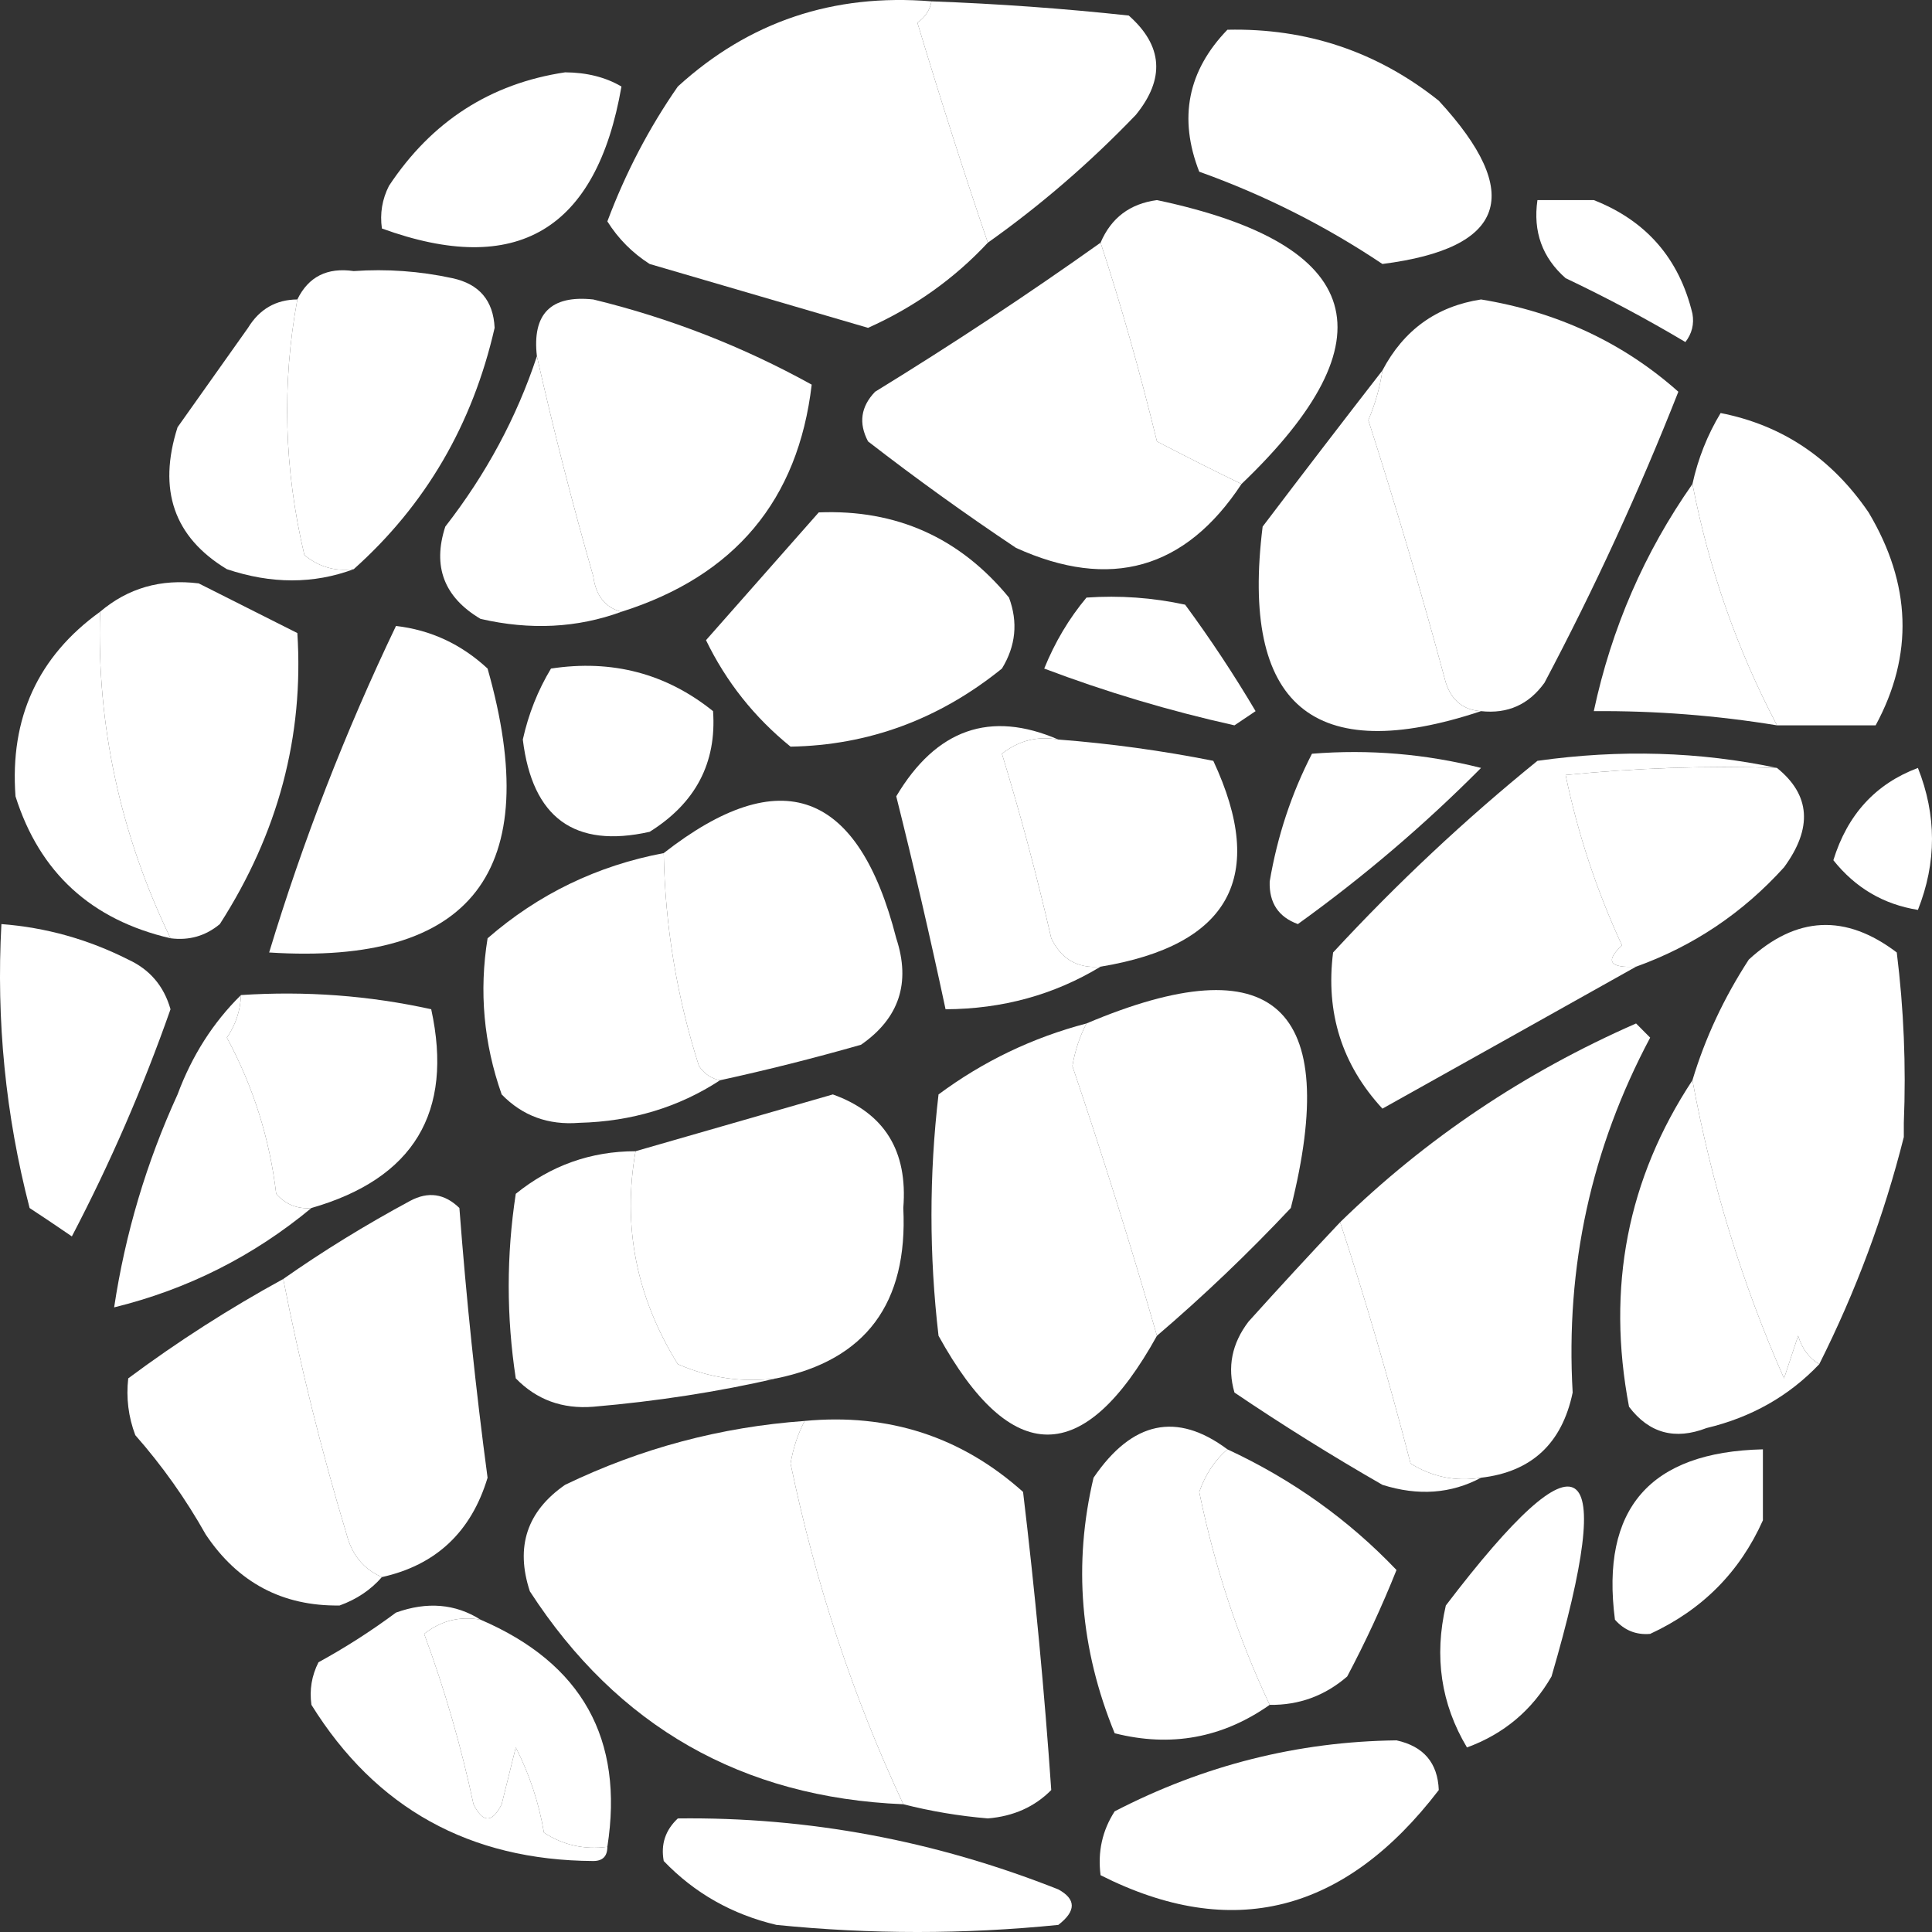 <svg
    width="128"
    height="128"
    viewBox="0 0 128 128"
    fill="none"
    xmlns="http://www.w3.org/2000/svg">
    <rect x="0" y="0" width="128" height="128" fill="#333333" stroke="none"/>
    <g clipPath="url(#clip0_821_15541)">
      <path
        fill-rule="evenodd"
        clip-rule="evenodd"
        d="M61.713 0.089C66.083 0.248 70.44 0.561 74.783 1.03C77.044 3.027 77.2 5.221 75.25 7.613C72.214 10.776 68.946 13.598 65.447 16.078C63.916 11.597 62.361 6.738 60.779 1.5C61.298 1.14 61.609 0.67 61.713 0.089Z"
        fill="#ffffff"
      />
      <path
        fill-rule="evenodd"
        clip-rule="evenodd"
        d="M61.713 0.089C61.609 0.67 61.298 1.14 60.779 1.5C62.361 6.738 63.916 11.597 65.447 16.078C63.219 18.467 60.575 20.348 57.511 21.721C52.687 20.311 47.864 18.9 43.04 17.489C41.894 16.756 40.96 15.816 40.239 14.668C41.444 11.456 42.999 8.477 44.907 5.733C49.618 1.433 55.22 -0.448 61.713 0.089Z"
        fill="#ffffff"
      />
      <path
        fill-rule="evenodd"
        clip-rule="evenodd"
        d="M81.319 1.97C86.579 1.855 91.247 3.423 95.323 6.673C101.011 12.843 99.766 16.448 91.589 17.489C87.804 14.955 83.758 12.917 79.452 11.375C78.068 7.827 78.69 4.692 81.319 1.97Z"
        fill="#ffffff"
      />
      <path
        fill-rule="evenodd"
        clip-rule="evenodd"
        d="M41.173 5.733C39.521 15.252 34.23 18.387 25.302 15.138C25.162 14.148 25.317 13.208 25.768 12.316C28.595 8.044 32.485 5.536 37.439 4.792C38.881 4.802 40.126 5.116 41.173 5.733Z"
        fill="#ffffff"
      />
      <path
        fill-rule="evenodd"
        clip-rule="evenodd"
        d="M105.593 13.257C109.072 14.623 111.25 17.131 112.129 20.781C112.251 21.476 112.095 22.103 111.662 22.662C109.091 21.131 106.445 19.721 103.726 18.43C102.181 17.071 101.558 15.347 101.859 13.257C103.103 13.257 104.349 13.257 105.593 13.257Z"
        fill="#ffffff"
      />
      <path
        fill-rule="evenodd"
        clip-rule="evenodd"
        d="M23.434 17.96C25.634 17.806 27.813 17.963 29.969 18.43C31.753 18.814 32.686 19.911 32.77 21.722C31.307 28.13 28.195 33.46 23.434 37.711C22.2 37.871 21.11 37.557 20.166 36.77C18.82 31.091 18.664 25.448 19.699 19.841C20.434 18.332 21.679 17.705 23.434 17.96Z"
        fill="#ffffff"
      />
      <path
        fill-rule="evenodd"
        clip-rule="evenodd"
        d="M113.996 27.365C118.082 28.167 121.35 30.361 123.799 33.948C126.633 38.702 126.788 43.405 124.266 48.056C122.088 48.056 119.909 48.056 117.73 48.056C115.091 43.041 113.224 37.712 112.129 32.067C112.496 30.39 113.117 28.822 113.996 27.365Z"
        fill="#ffffff"
      />
      <path
        fill-rule="evenodd"
        clip-rule="evenodd"
        d="M19.7 19.84C18.664 25.448 18.82 31.091 20.166 36.77C21.11 37.556 22.2 37.87 23.434 37.71C20.779 38.699 17.978 38.699 15.031 37.71C11.528 35.595 10.439 32.46 11.764 28.305C13.32 26.11 14.876 23.916 16.432 21.721C17.194 20.477 18.283 19.85 19.7 19.84Z"
        fill="#ffffff"
      />
      <path
        fill-rule="evenodd"
        clip-rule="evenodd"
        d="M112.129 32.067C113.224 37.711 115.091 43.041 117.73 48.056C113.718 47.398 109.672 47.084 105.593 47.115C106.767 41.619 108.946 36.603 112.129 32.067Z"
        fill="#ffffff"
      />
      <path
        fill-rule="evenodd"
        clip-rule="evenodd"
        d="M13.164 38.651C15.256 39.705 17.436 40.802 19.7 41.942C20.139 48.782 18.428 55.209 14.565 61.223C13.621 62.01 12.531 62.323 11.297 62.163C7.96 55.246 6.404 48.035 6.629 40.532C8.476 38.963 10.655 38.336 13.164 38.651Z"
        fill="#ffffff"
      />
      <path
        fill-rule="evenodd"
        clip-rule="evenodd"
        d="M6.629 40.532C6.404 48.036 7.96 55.246 11.297 62.164C6.046 60.945 2.622 57.81 1.027 52.758C0.645 47.575 2.512 43.499 6.629 40.532Z"
        fill="#ffffff"
      />
      <path
        fill-rule="evenodd"
        clip-rule="evenodd"
        d="M26.235 41.472C28.534 41.736 30.558 42.677 32.303 44.294C36.111 57.699 31.287 63.969 17.832 63.104C20.078 55.694 22.878 48.483 26.235 41.472Z"
        fill="#ffffff"
      />
      <path
        fill-rule="evenodd"
        clip-rule="evenodd"
        d="M86.921 49.937C90.706 49.632 94.441 49.946 98.124 50.877C94.376 54.651 90.33 58.1 85.987 61.223C84.698 60.753 84.076 59.813 84.12 58.402C84.628 55.4 85.562 52.578 86.921 49.937Z"
        fill="#ffffff"
      />
      <path
        fill-rule="evenodd"
        clip-rule="evenodd"
        d="M117.73 50.878C119.947 52.666 120.103 54.86 118.197 57.461C115.465 60.482 112.197 62.677 108.394 64.045C106.64 64.145 106.329 63.675 107.461 62.634C105.785 59.014 104.539 55.252 103.726 51.348C108.384 50.878 113.052 50.722 117.73 50.878Z"
        fill="#ffffff"
      />
      <path
        fill-rule="evenodd"
        clip-rule="evenodd"
        d="M70.115 48.996C73.559 49.261 76.982 49.731 80.385 50.407C83.964 58.08 81.474 62.626 72.916 64.045C71.4 64.176 70.311 63.549 69.649 62.164C68.704 58.042 67.614 53.966 66.381 49.937C67.491 49.063 68.736 48.75 70.115 48.996Z"
        fill="#ffffff"
      />
      <path
        fill-rule="evenodd"
        clip-rule="evenodd"
        d="M36.505 44.294C40.556 43.679 44.136 44.62 47.242 47.116C47.483 50.544 46.083 53.209 43.04 55.11C38.067 56.224 35.266 54.186 34.638 48.997C35.013 47.304 35.636 45.736 36.505 44.294Z"
        fill="#ffffff"
      />
      <path
        fill-rule="evenodd"
        clip-rule="evenodd"
        d="M91.589 24.543C91.422 25.667 91.112 26.764 90.655 27.835C92.505 33.597 94.216 39.397 95.79 45.234C96.179 46.416 96.957 47.043 98.124 47.115C87.002 50.81 82.179 46.735 83.653 34.889C86.317 31.375 88.962 27.927 91.589 24.543Z"
        fill="#ffffff"
      />
      <path
        fill-rule="evenodd"
        clip-rule="evenodd"
        d="M71.983 39.591C74.183 39.438 76.362 39.594 78.518 40.061C80.19 42.332 81.746 44.683 83.186 47.115C82.719 47.429 82.253 47.742 81.786 48.056C77.471 47.095 73.269 45.841 69.182 44.294C69.891 42.544 70.825 40.977 71.983 39.591Z"
        fill="#ffffff"
      />
      <path
        fill-rule="evenodd"
        clip-rule="evenodd"
        d="M54.244 33.948C59.383 33.739 63.585 35.62 66.848 39.591C67.455 41.223 67.3 42.791 66.381 44.294C62.222 47.652 57.554 49.377 52.376 49.467C49.977 47.523 48.11 45.171 46.775 42.413C49.285 39.573 51.775 36.751 54.244 33.948Z"
        fill="#ffffff"
      />
      <path
        fill-rule="evenodd"
        clip-rule="evenodd"
        d="M35.571 23.602C36.671 28.488 37.915 33.347 39.306 38.181C39.477 39.474 40.1 40.258 41.173 40.532C38.241 41.605 35.129 41.762 31.836 41.002C29.421 39.568 28.643 37.53 29.502 34.889C32.212 31.408 34.234 27.646 35.571 23.602Z"
        fill="#ffffff"
      />
      <path
        fill-rule="evenodd"
        clip-rule="evenodd"
        d="M41.173 40.532C40.1 40.258 39.477 39.474 39.306 38.181C37.916 33.347 36.671 28.488 35.571 23.602C35.249 20.792 36.494 19.538 39.306 19.84C44.381 21.074 49.204 22.955 53.777 25.483C52.88 33.14 48.678 38.157 41.173 40.532Z"
        fill="#ffffff"
      />
      <path
        fill-rule="evenodd"
        clip-rule="evenodd"
        d="M72.916 16.078C74.25 20.133 75.495 24.522 76.651 29.245C78.544 30.232 80.411 31.172 82.252 32.067C78.534 37.716 73.554 39.127 67.314 36.299C63.965 34.063 60.697 31.712 57.511 29.245C56.873 28.038 57.029 26.941 57.978 25.954C63.117 22.798 68.096 19.506 72.916 16.078Z"
        fill="#ffffff"
      />
      <path
        fill-rule="evenodd"
        clip-rule="evenodd"
        d="M98.124 47.115C96.957 47.042 96.18 46.416 95.79 45.234C94.216 39.397 92.505 33.597 90.655 27.835C91.112 26.764 91.423 25.667 91.589 24.543C93.003 21.86 95.181 20.292 98.124 19.84C103.188 20.671 107.545 22.708 111.195 25.954C108.6 32.54 105.644 38.967 102.326 45.234C101.289 46.68 99.889 47.307 98.124 47.115Z"
        fill="#ffffff"
      />
      <path
        fill-rule="evenodd"
        clip-rule="evenodd"
        d="M82.252 32.067C80.411 31.173 78.544 30.232 76.651 29.246C75.495 24.523 74.25 20.133 72.916 16.078C73.615 14.436 74.861 13.495 76.651 13.257C90.442 16.177 92.309 22.447 82.252 32.067Z"
        fill="#ffffff"
      />
      <path
        fill-rule="evenodd"
        clip-rule="evenodd"
        d="M47.708 71.569C47.132 71.465 46.666 71.151 46.308 70.628C44.838 66.034 44.061 61.332 43.974 56.52C51.732 50.46 56.867 52.341 59.379 62.163C60.351 65.113 59.572 67.465 57.045 69.217C53.941 70.104 50.83 70.888 47.708 71.569Z"
        fill="#ffffff"
      />
      <path
        fill-rule="evenodd"
        clip-rule="evenodd"
        d="M127.067 50.877C128.311 54.013 128.311 57.148 127.067 60.283C124.791 59.92 122.924 58.822 121.465 56.991C122.397 53.968 124.264 51.93 127.067 50.877Z"
        fill="#ffffff"
      />
      <path
        fill-rule="evenodd"
        clip-rule="evenodd"
        d="M70.115 48.996C68.736 48.75 67.491 49.063 66.381 49.937C67.614 53.966 68.704 58.041 69.648 62.163C70.311 63.549 71.4 64.176 72.916 64.044C69.836 65.91 66.413 66.85 62.646 66.866C61.622 62.07 60.534 57.367 59.379 52.758C62.03 48.301 65.609 47.048 70.115 48.996Z"
        fill="#ffffff"
      />
      <path
        fill-rule="evenodd"
        clip-rule="evenodd"
        d="M43.974 56.52C44.061 61.332 44.839 66.035 46.308 70.628C46.666 71.151 47.132 71.465 47.708 71.569C44.962 73.363 41.849 74.303 38.372 74.39C36.325 74.554 34.612 73.927 33.237 72.509C32.045 69.126 31.734 65.678 32.304 62.164C35.674 59.234 39.564 57.353 43.974 56.52Z"
        fill="#ffffff"
      />
      <path
        fill-rule="evenodd"
        clip-rule="evenodd"
        d="M117.73 50.877C113.052 50.721 108.384 50.878 103.726 51.347C104.539 55.252 105.785 59.014 107.461 62.634C106.329 63.675 106.64 64.145 108.394 64.044C102.85 67.153 97.249 70.288 91.589 73.45C88.905 70.541 87.816 67.093 88.321 63.104C92.552 58.526 97.066 54.294 101.859 50.407C107.32 49.637 112.61 49.794 117.73 50.877Z"
        fill="#ffffff"
      />
      <path
        fill-rule="evenodd"
        clip-rule="evenodd"
        d="M1.961 80.034C0.368 73.889 -0.254 67.619 0.093 61.223C3.031 61.446 5.832 62.229 8.496 63.574C9.926 64.232 10.86 65.33 11.297 66.866C9.479 72.047 7.301 77.063 4.761 81.915C3.811 81.263 2.877 80.636 1.961 80.034Z"
        fill="#ffffff"
      />
      <path
        fill-rule="evenodd"
        clip-rule="evenodd"
        d="M126.133 74.39C126.133 74.704 126.133 75.017 126.133 75.331C124.823 80.54 122.956 85.556 120.531 90.379C119.857 89.986 119.39 89.36 119.131 88.498C118.82 89.439 118.508 90.379 118.197 91.32C115.419 85.036 113.396 78.453 112.129 71.569C112.967 68.779 114.212 66.114 115.863 63.574C119.007 60.683 122.274 60.526 125.666 63.104C126.132 66.853 126.288 70.615 126.133 74.39Z"
        fill="#ffffff"
      />
      <path
        fill-rule="evenodd"
        clip-rule="evenodd"
        d="M15.965 65.925C20.259 65.643 24.46 65.957 28.569 66.866C30.057 73.693 27.412 78.082 20.633 80.033C19.703 80.114 18.926 79.8 18.299 79.093C17.865 75.431 16.776 71.982 15.031 68.747C15.617 67.885 15.929 66.944 15.965 65.925Z"
        fill="#ffffff"
      />
      <path
        fill-rule="evenodd"
        clip-rule="evenodd"
        d="M71.983 67.807C71.533 68.668 71.222 69.609 71.049 70.628C73.076 76.621 74.944 82.578 76.651 88.498C71.813 97.227 66.989 97.227 62.18 88.498C61.557 83.168 61.557 77.839 62.18 72.509C65.141 70.312 68.409 68.745 71.983 67.807Z"
        fill="#ffffff"
      />
      <path
        fill-rule="evenodd"
        clip-rule="evenodd"
        d="M76.651 88.498C74.943 82.578 73.076 76.621 71.049 70.628C71.222 69.609 71.533 68.668 71.983 67.807C84.372 62.565 88.884 66.64 85.52 80.033C82.686 83.047 79.729 85.869 76.651 88.498Z"
        fill="#ffffff"
      />
      <path
        fill-rule="evenodd"
        clip-rule="evenodd"
        d="M98.124 97.903C96.455 98.171 94.898 97.858 93.456 96.963C91.977 91.274 90.421 85.944 88.788 80.974C94.459 75.441 100.994 71.051 108.394 67.807C108.705 68.12 109.017 68.434 109.328 68.747C105.426 76.079 103.714 83.916 104.193 92.26C103.489 95.636 101.466 97.517 98.124 97.903Z"
        fill="#ffffff"
      />
      <path
        fill-rule="evenodd"
        clip-rule="evenodd"
        d="M42.107 76.271C41.231 81.264 42.165 85.967 44.908 90.379C47.002 91.295 49.18 91.609 51.443 91.319C47.572 92.211 43.526 92.838 39.306 93.2C37.259 93.364 35.546 92.737 34.171 91.319C33.548 87.244 33.548 83.168 34.171 79.093C36.498 77.214 39.143 76.274 42.107 76.271Z"
        fill="#ffffff"
      />
      <path
        fill-rule="evenodd"
        clip-rule="evenodd"
        d="M51.443 91.32C49.18 91.609 47.002 91.295 44.908 90.379C42.165 85.967 41.231 81.264 42.107 76.271C46.431 75.024 50.788 73.77 55.178 72.509C58.596 73.738 60.152 76.246 59.846 80.033C60.158 86.348 57.358 90.11 51.443 91.32Z"
        fill="#ffffff"
      />
      <path
        fill-rule="evenodd"
        clip-rule="evenodd"
        d="M15.965 65.926C15.929 66.945 15.617 67.885 15.031 68.747C16.776 71.983 17.865 75.431 18.299 79.093C18.926 79.801 19.703 80.114 20.633 80.034C16.779 83.229 12.422 85.424 7.562 86.617C8.297 81.731 9.698 77.028 11.764 72.509C12.722 69.934 14.122 67.739 15.965 65.926Z"
        fill="#ffffff"
      />
      <path
        fill-rule="evenodd"
        clip-rule="evenodd"
        d="M25.301 104.487C24.097 103.962 23.319 103.021 22.967 101.665C21.281 96.081 19.881 90.437 18.766 84.736C21.406 82.883 24.207 81.159 27.169 79.563C28.367 78.92 29.457 79.077 30.436 80.033C30.895 86.07 31.517 92.027 32.303 97.903C31.219 101.497 28.884 103.691 25.301 104.487Z"
        fill="#ffffff"
      />
      <path
        fill-rule="evenodd"
        clip-rule="evenodd"
        d="M88.788 80.974C90.421 85.945 91.977 91.275 93.456 96.963C94.898 97.858 96.455 98.171 98.124 97.903C96.137 98.965 93.959 99.122 91.589 98.374C88.243 96.454 84.975 94.416 81.786 92.26C81.3 90.578 81.611 89.01 82.719 87.558C84.757 85.294 86.781 83.099 88.788 80.974Z"
        fill="#ffffff"
      />
      <path
        fill-rule="evenodd"
        clip-rule="evenodd"
        d="M112.129 71.569C113.396 78.453 115.419 85.036 118.197 91.32C118.508 90.379 118.82 89.439 119.131 88.498C119.39 89.36 119.857 89.986 120.531 90.379C118.525 92.492 116.035 93.902 113.062 94.612C110.963 95.423 109.251 94.953 107.927 93.201C106.423 85.301 107.824 78.091 112.129 71.569Z"
        fill="#ffffff"
      />
      <path
        fill-rule="evenodd"
        clip-rule="evenodd"
        d="M18.766 84.736C19.881 90.437 21.281 96.08 22.967 101.665C23.319 103.021 24.097 103.962 25.301 104.487C24.564 105.334 23.63 105.961 22.5 106.368C18.721 106.423 15.764 104.855 13.631 101.665C12.304 99.305 10.748 97.11 8.963 95.082C8.505 93.865 8.35 92.611 8.496 91.32C11.761 88.89 15.185 86.695 18.766 84.736Z"
        fill="#ffffff"
      />
      <path
        fill-rule="evenodd"
        clip-rule="evenodd"
        d="M53.31 94.141C58.871 93.617 63.695 95.185 67.781 98.844C68.572 105.453 69.195 112.037 69.648 118.594C68.547 119.708 67.146 120.335 65.447 120.475C63.535 120.314 61.668 120 59.846 119.535C56.512 112.409 54.022 104.884 52.377 96.962C52.549 95.943 52.86 95.002 53.31 94.141Z"
        fill="#ffffff"
      />
      <path
        fill-rule="evenodd"
        clip-rule="evenodd"
        d="M116.797 100.725C115.267 104.148 112.778 106.655 109.328 108.249C108.398 108.33 107.62 108.016 106.994 107.309C106.039 99.957 109.306 96.195 116.797 96.022C116.797 97.59 116.797 99.157 116.797 100.725Z"
        fill="#ffffff"
      />
      <path
        fill-rule="evenodd"
        clip-rule="evenodd"
        d="M81.319 96.022C80.487 96.738 79.864 97.678 79.452 98.844C80.476 103.821 82.032 108.524 84.12 112.951C80.995 115.149 77.571 115.775 73.85 114.833C71.564 109.256 71.098 103.613 72.45 97.903C75.008 94.148 77.965 93.52 81.319 96.022Z"
        fill="#ffffff"
      />
      <path
        fill-rule="evenodd"
        clip-rule="evenodd"
        d="M81.319 96.022C85.604 98.013 89.339 100.678 92.522 104.017C91.561 106.425 90.471 108.776 89.255 111.071C87.776 112.351 86.064 112.978 84.12 112.952C82.032 108.524 80.476 103.821 79.452 98.844C79.864 97.679 80.487 96.738 81.319 96.022Z"
        fill="#ffffff"
      />
      <path
        fill-rule="evenodd"
        clip-rule="evenodd"
        d="M53.31 94.142C52.86 95.003 52.549 95.944 52.377 96.963C54.023 104.885 56.513 112.409 59.846 119.536C49.16 119.094 40.913 114.391 35.104 105.428C34.133 102.478 34.911 100.127 37.438 98.374C42.458 95.952 47.748 94.541 53.31 94.142Z"
        fill="#ffffff"
      />
      <path
        fill-rule="evenodd"
        clip-rule="evenodd"
        d="M31.837 107.308C38.556 110.194 41.357 115.211 40.239 122.357C38.705 122.558 37.304 122.244 36.038 121.416C35.702 119.434 35.079 117.553 34.171 115.773C33.86 117.027 33.548 118.281 33.237 119.535C32.614 120.789 31.993 120.789 31.37 119.535C30.552 115.693 29.463 111.931 28.102 108.249C29.212 107.375 30.457 107.062 31.837 107.308Z"
        fill="#ffffff"
      />
      <path
        fill-rule="evenodd"
        clip-rule="evenodd"
        d="M102.792 111.07C101.499 113.312 99.632 114.879 97.19 115.773C95.47 112.891 95.003 109.756 95.79 106.368C104.852 94.477 107.186 96.045 102.792 111.07Z"
        fill="#ffffff"
      />
      <path
        fill-rule="evenodd"
        clip-rule="evenodd"
        d="M31.837 107.308C30.457 107.062 29.212 107.375 28.102 108.249C29.463 111.931 30.552 115.693 31.37 119.535C31.993 120.788 32.614 120.788 33.237 119.535C33.548 118.281 33.86 117.026 34.171 115.773C35.079 117.552 35.702 119.433 36.038 121.416C37.304 122.243 38.705 122.558 40.239 122.356C40.239 122.984 39.929 123.297 39.306 123.297C31.115 123.251 24.892 119.802 20.633 112.951C20.494 111.962 20.649 111.021 21.1 110.13C22.891 109.15 24.602 108.053 26.235 106.838C28.3 106.096 30.168 106.253 31.837 107.308Z"
        fill="#ffffff"
      />
      <path
        fill-rule="evenodd"
        clip-rule="evenodd"
        d="M95.323 118.595C89.084 126.751 81.615 128.632 72.916 124.238C72.717 122.691 73.028 121.281 73.85 120.005C79.755 116.951 85.98 115.383 92.523 115.303C94.321 115.7 95.254 116.797 95.323 118.595Z"
        fill="#ffffff"
      />
      <path
        fill-rule="evenodd"
        clip-rule="evenodd"
        d="M70.116 125.178C71.305 125.826 71.305 126.611 70.116 127.53C63.891 128.157 57.668 128.157 51.443 127.53C48.504 126.835 46.014 125.425 43.974 123.297C43.77 122.192 44.081 121.252 44.908 120.476C53.536 120.37 61.939 121.938 70.116 125.178Z"
        fill="#ffffff"
      />
    </g>
    <defs>
      <clipPath id="clip0_821_15541">
        <rect width="128" height="128" fill="white" />
      </clipPath>
    </defs>
  </svg>